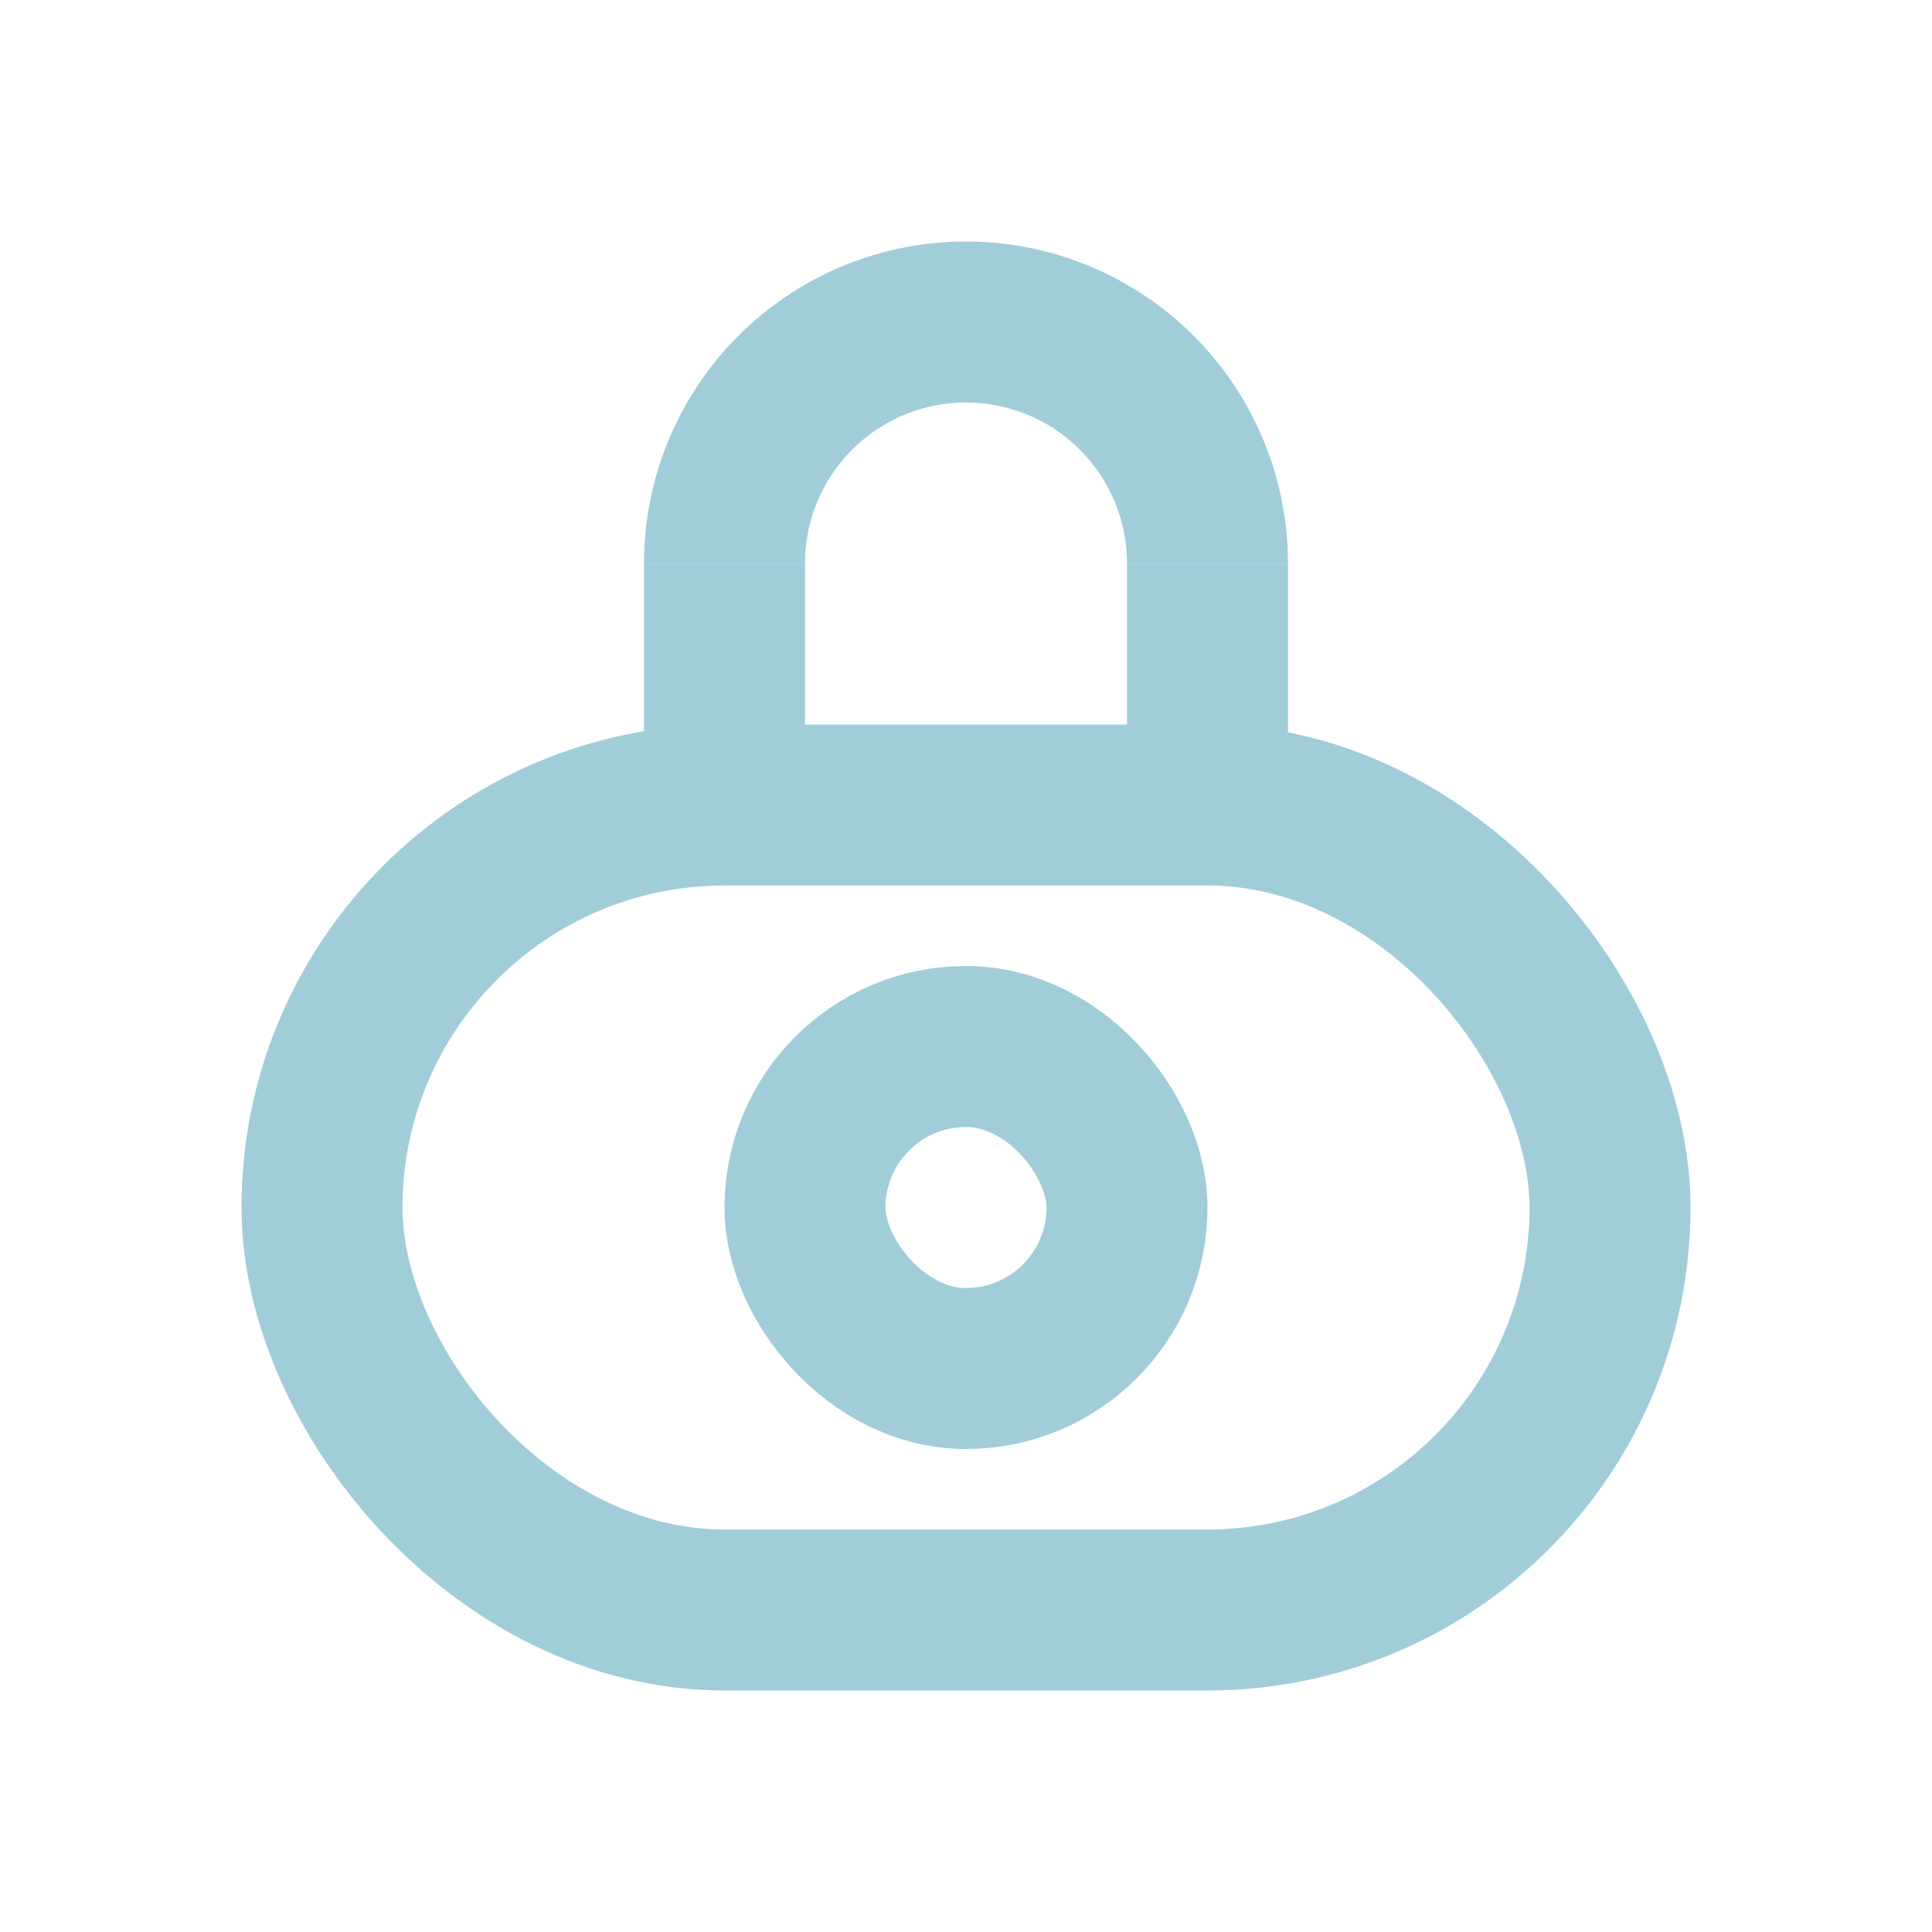 <svg width="24" height="24" viewBox="0 0 24 24" fill="none" xmlns="http://www.w3.org/2000/svg">
<path d="M9 7C9 6.204 9.316 5.441 9.879 4.879C10.441 4.316 11.204 4 12 4C12.796 4 13.559 4.316 14.121 4.879C14.684 5.441 15 6.204 15 7" stroke="#A1CDD9" stroke-width="2" stroke-linejoin="round"/>
<rect x="10" y="13" width="4" height="4" rx="2" stroke="#A1CDD9" stroke-width="2" stroke-linejoin="round"/>
<rect x="4" y="10" width="16" height="10" rx="5" stroke="#A1CDD9" stroke-width="2" stroke-linejoin="round"/>
<path d="M9 7V10" stroke="#A1CDD9" stroke-width="2" stroke-linejoin="round"/>
<path d="M15 7V10" stroke="#A1CDD9" stroke-width="2" stroke-linejoin="round"/>
</svg>
